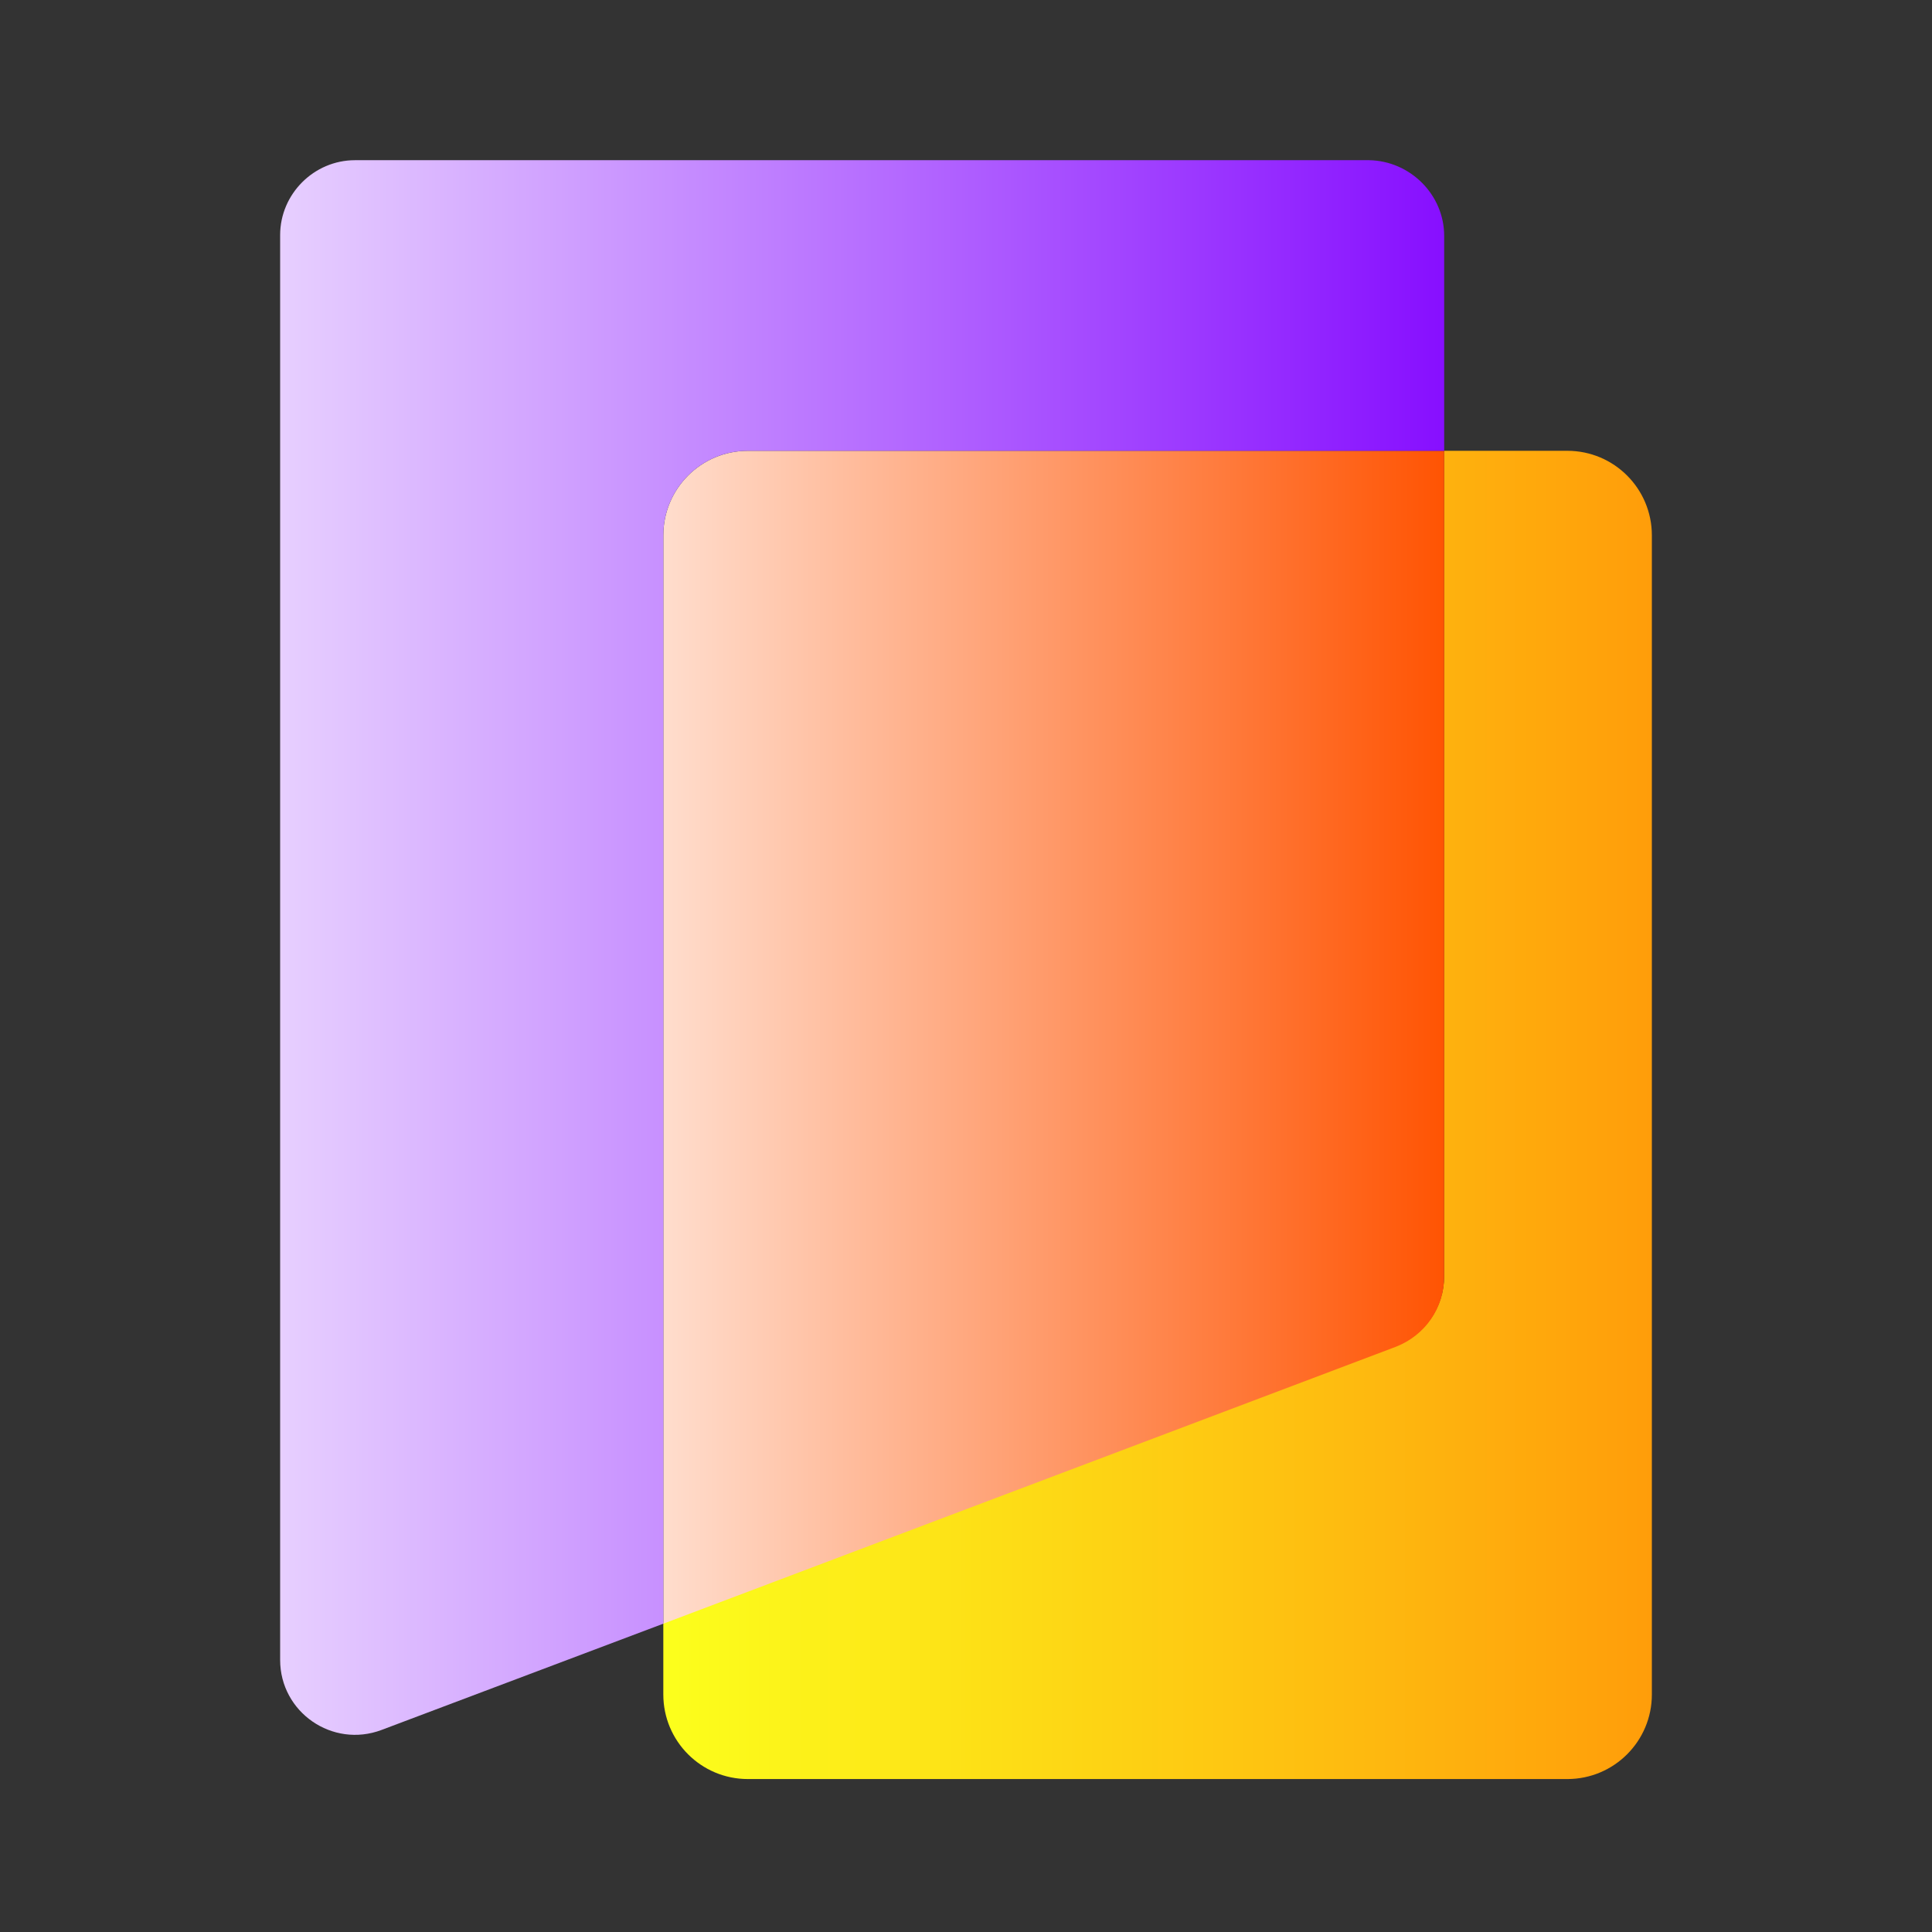 <svg width="24" height="24" viewBox="0 0 24 24" fill="none" xmlns="http://www.w3.org/2000/svg">
<rect x="0" y="0" width="24" height="24" fill="#333333" stroke="none"/>
<path d="M20.52 6.65V21.05C20.52 21.63 20.05 22.1 19.47 22.1H9.29C8.71 22.1 8.24 21.63 8.24 21.05V20.16L17.34 16.72C17.7 16.58 17.94 16.24 17.94 15.85V5.6H19.47C20.05 5.6 20.52 6.07 20.52 6.65Z" fill="url(#paint0_linear_17652_1194)"/>
<path d="M17.94 5.6V15.86C17.94 16.25 17.7 16.59 17.34 16.73L8.24 20.17V6.65C8.24 6.07 8.71 5.6 9.29 5.6H17.94Z" fill="url(#paint1_linear_17652_1194)"/>
<path d="M17.94 2.93V5.6H9.29C8.71 5.6 8.24 6.07 8.24 6.65V20.17L4.74 21.49C4.13 21.72 3.48 21.27 3.48 20.62V2.92C3.48 2.41 3.9 1.99 4.41 1.99H17.01C17.52 2 17.94 2.42 17.94 2.93Z" fill="url(#paint2_linear_17652_1194)"/>
<defs>
<linearGradient id="paint0_linear_17652_1194" x1="8.242" y1="13.852" x2="20.518" y2="13.852" gradientUnits="userSpaceOnUse">
<stop stop-color="#FCFF1C"/>
<stop offset="1" stop-color="#FF9D0A"/>
</linearGradient>
<linearGradient id="paint1_linear_17652_1194" x1="8.242" y1="12.886" x2="17.937" y2="12.886" gradientUnits="userSpaceOnUse">
<stop stop-color="#FFDDCD"/>
<stop offset="1" stop-color="#FF5403"/>
</linearGradient>
<linearGradient id="paint2_linear_17652_1194" x1="3.482" y1="11.778" x2="17.937" y2="11.778" gradientUnits="userSpaceOnUse">
<stop stop-color="#E7CFFF"/>
<stop offset="1" stop-color="#870FFF"/>
</linearGradient>
</defs>
</svg>

